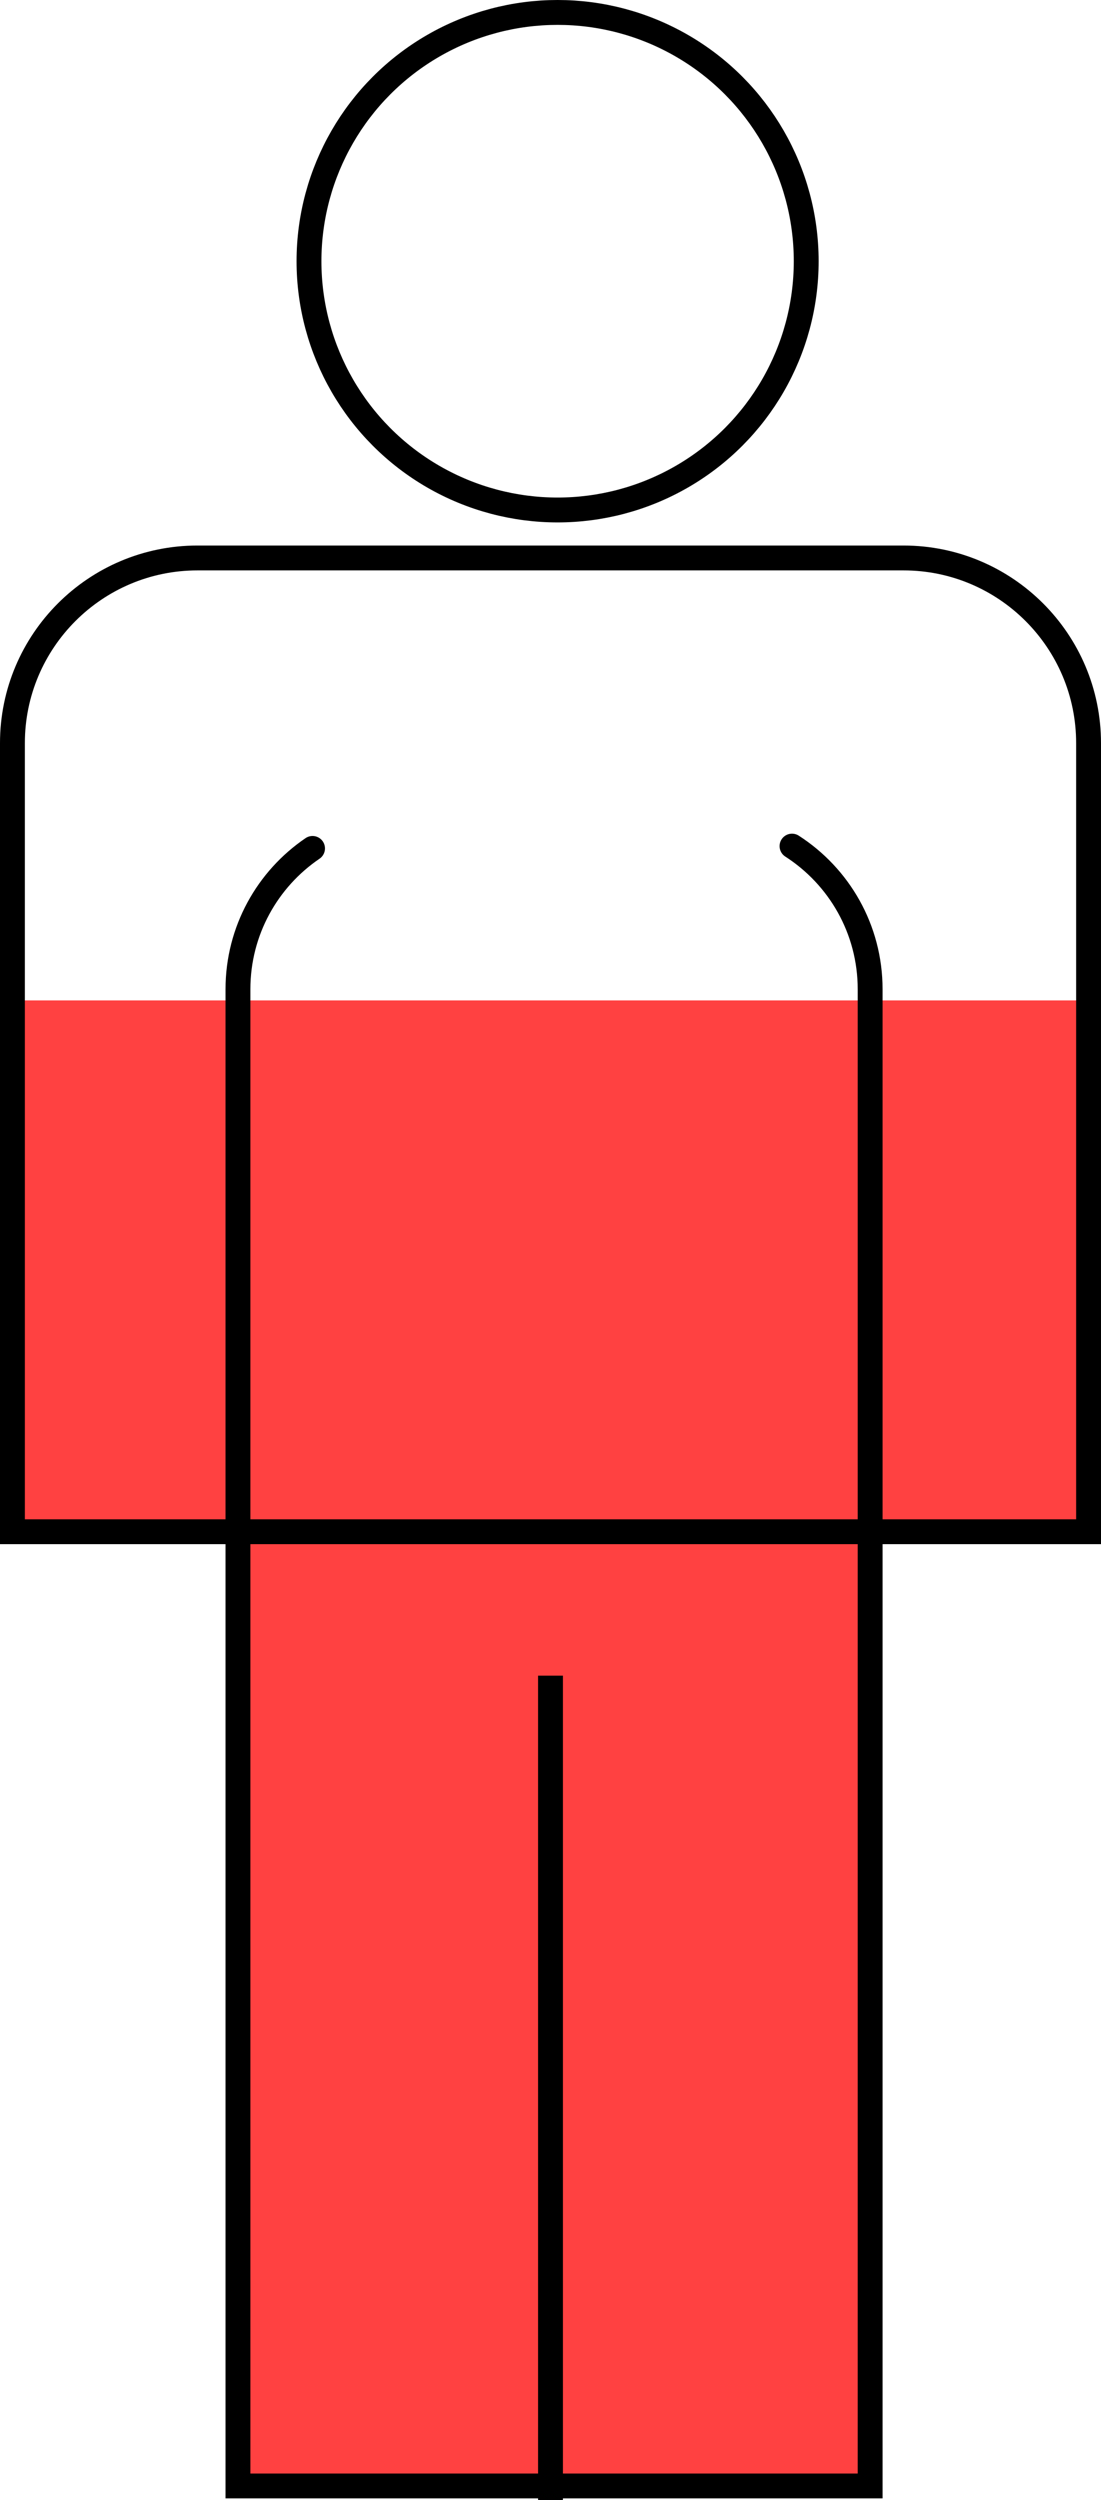 <?xml version="1.0" encoding="UTF-8"?>
<svg id="Layer_2" data-name="Layer 2" xmlns="http://www.w3.org/2000/svg" viewBox="0 0 310 703.5">
  <defs>
    <style>
      .cls-1 {
        fill: #ff4141;
      }

      .cls-2 {
        stroke-linecap: round;
      }

      .cls-2, .cls-3 {
        fill: none;
        stroke: #000;
        stroke-miterlimit: 10;
        stroke-width: 7px;
      }
    </style>
  </defs>
  <g id="Layer_1-2" data-name="Layer 1">
    <rect class="cls-1" x="0" y="281.5" width="309" height="152"/>
    <g>
      <rect class="cls-1" x="64" y="423.5" width="184" height="279"/>
      <g>
        <circle class="cls-3" cx="157" cy="73.5" r="70"/>
        <path class="cls-3" d="m55.61,157h198.78c28.76,0,52.11,23.35,52.11,52.11v221.89H3.5v-221.89c0-28.76,23.35-52.11,52.11-52.11Z"/>
        <path class="cls-2" d="m223,238.08c13.24,8.51,22,23.36,22,40.27v421.15H67v-421.15c0-16.48,8.33-31.01,21-39.62"/>
        <line class="cls-3" x1="155" y1="471.5" x2="155" y2="703.5"/>
      </g>
    </g>
  </g>
</svg>